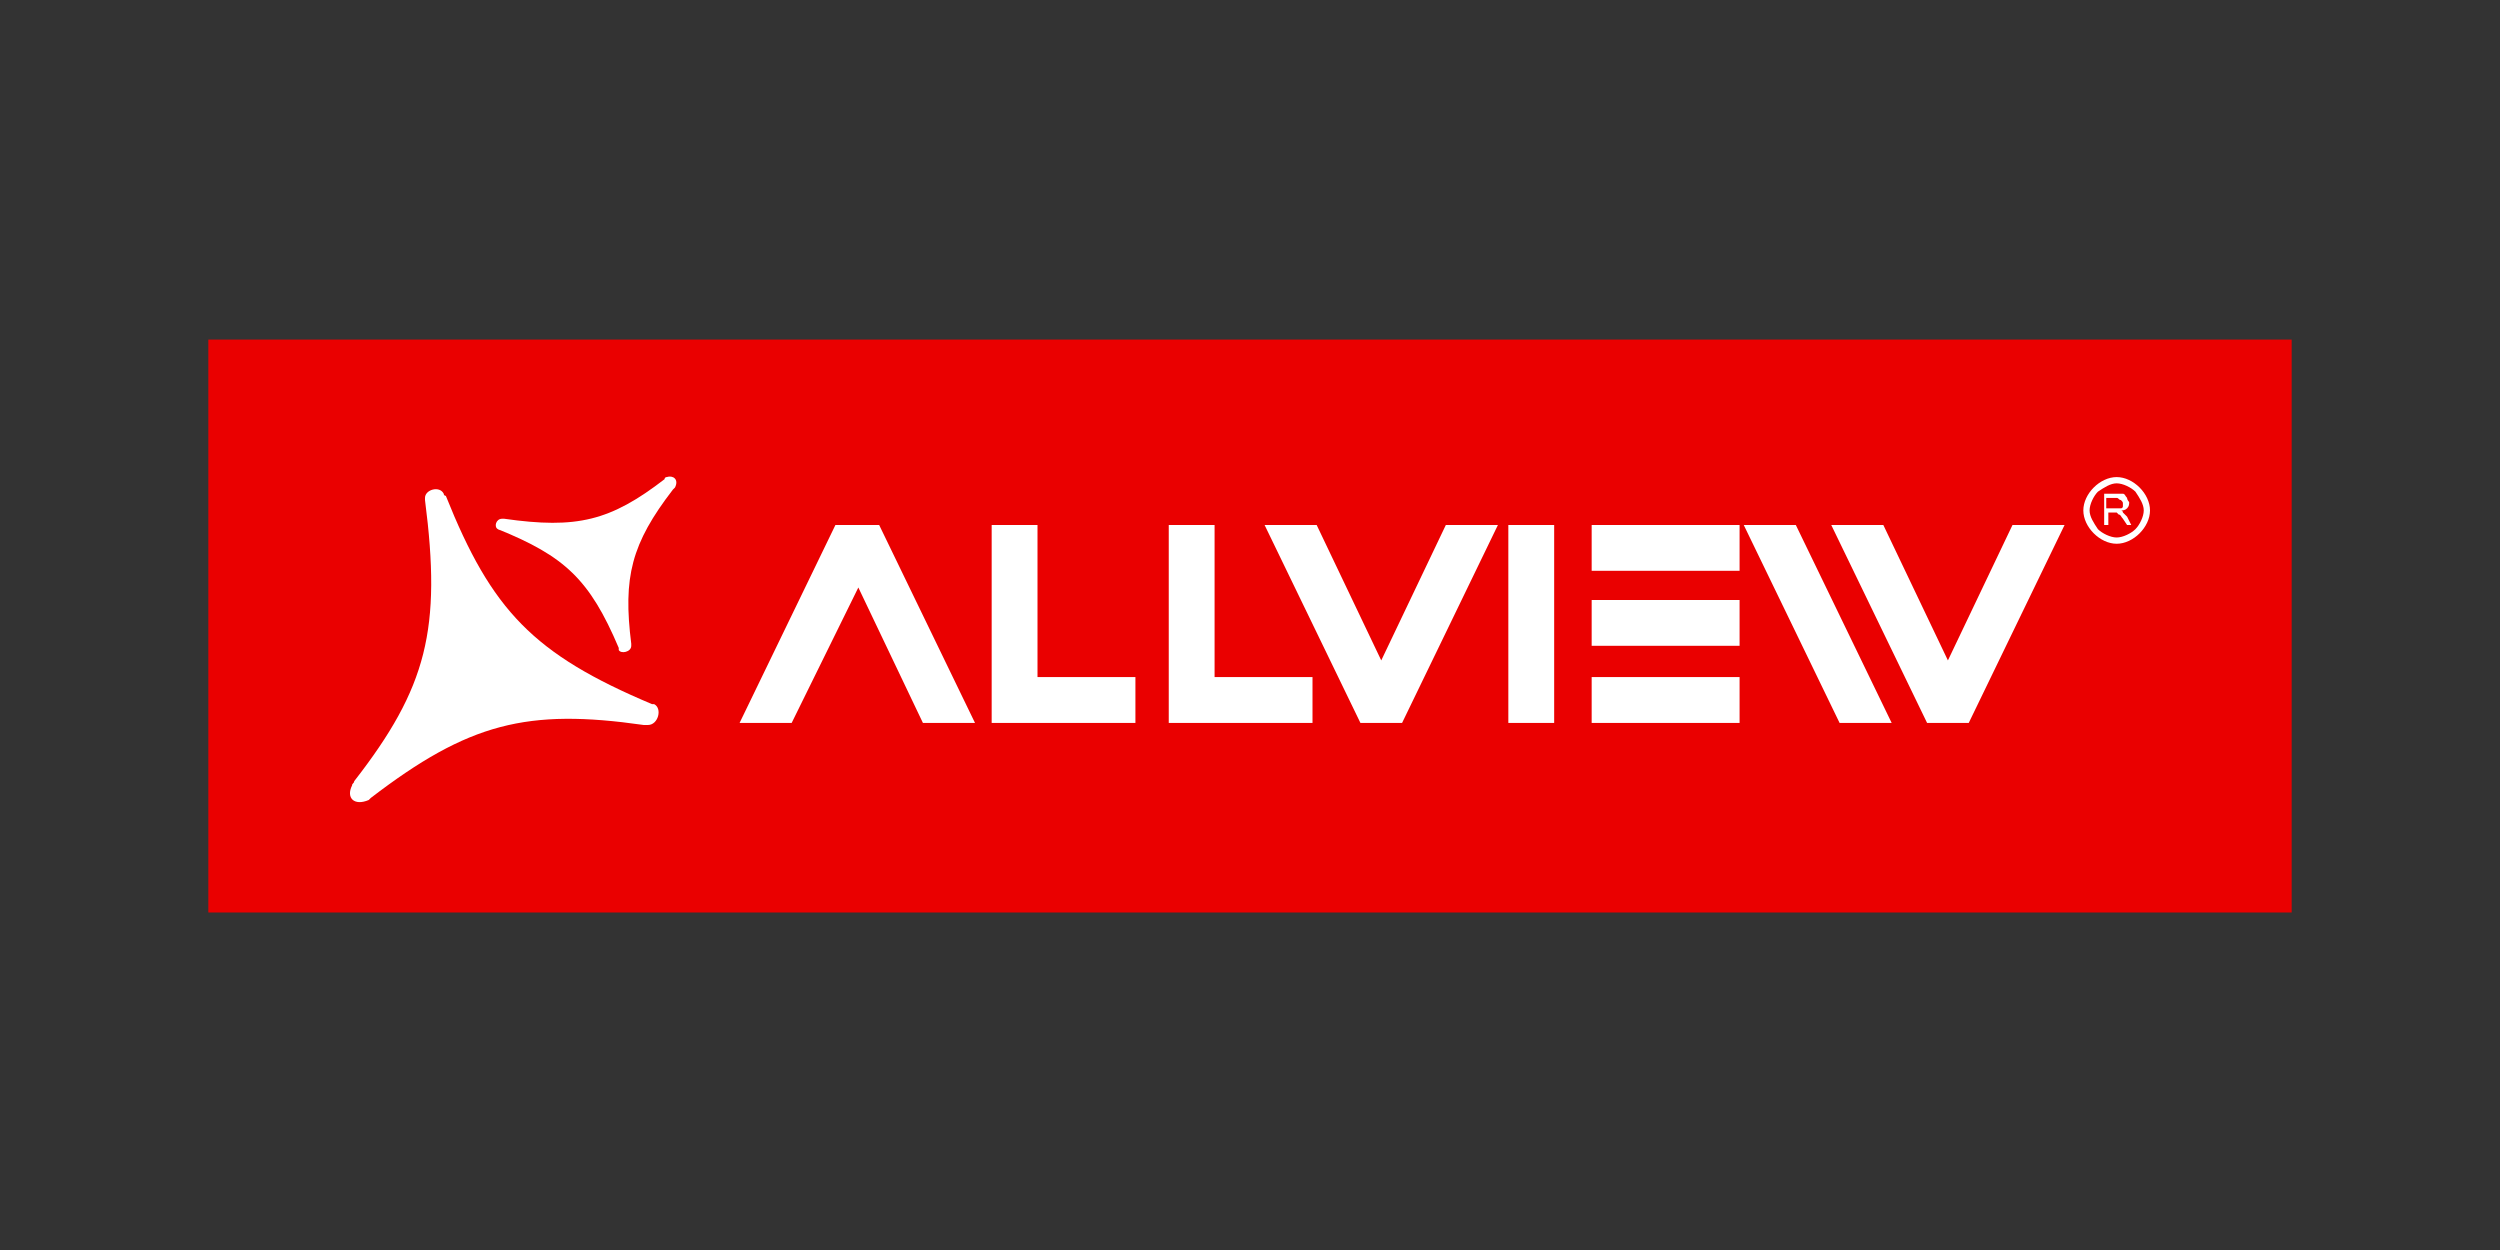 <?xml version="1.0" encoding="UTF-8"?> <svg xmlns="http://www.w3.org/2000/svg" xmlns:xlink="http://www.w3.org/1999/xlink" version="1.1" id="Layer_1" x="0px" y="0px" viewBox="0 0 120 60" style="enable-background:new 0 0 120 60;" xml:space="preserve"><rect x="0" y="0" width="120" height="60" fill="#333333" stroke="none"/> <style type="text/css"> .st0{fill-rule:evenodd;clip-rule:evenodd;fill:#EA0000;} .st1{fill-rule:evenodd;clip-rule:evenodd;fill:#FFFFFF;} </style> <g> <rect x="10" y="16.3" class="st0" width="100" height="27.5"></rect> <g> <path class="st1" d="M101,25.2v-1.5h0.6c0.1,0,0.2,0,0.3,0c0.1,0,0.1,0.1,0.2,0.2c0,0.1,0.1,0.2,0.1,0.2c0,0.1,0,0.2-0.1,0.3 c-0.1,0.1-0.2,0.1-0.3,0.1c0.1,0,0.1,0.1,0.1,0.1c0.1,0.1,0.1,0.1,0.2,0.2l0.2,0.4h-0.2l-0.2-0.3c-0.1-0.1-0.1-0.2-0.2-0.2 c-0.1-0.1-0.1-0.1-0.1-0.1c0,0-0.1,0-0.1,0c0,0-0.1,0-0.1,0h-0.2v0.6L101,25.2L101,25.2z M88.3,34.7l-4.6-9.5c0.8,0,1.7,0,2.5,0 l4.6,9.5H88.3L88.3,34.7z M92.5,34.7l-4.6-9.5h2.5l3.1,6.5l3.1-6.5c0.8,0,1.7,0,2.5,0l-4.6,9.5h-0.3l0,0 C93.7,34.7,93.1,34.7,92.5,34.7L92.5,34.7z M83.5,27.4c-2.4,0-4.7,0-7.1,0c0-0.7,0-1.5,0-2.2c2.4,0,4.7,0,7.1,0 C83.5,25.9,83.5,26.6,83.5,27.4L83.5,27.4z M83.5,31c-2.4,0-4.7,0-7.1,0c0-0.7,0-1.5,0-2.2c2.4,0,4.7,0,7.1,0 C83.5,29.6,83.5,30.3,83.5,31L83.5,31z M83.5,34.7c-2.4,0-4.7,0-7.1,0c0-0.7,0-1.5,0-2.2c2.4,0,4.7,0,7.1,0 C83.5,33.2,83.5,33.9,83.5,34.7L83.5,34.7z M65.3,34.7l-4.6-9.5c0.8,0,1.7,0,2.5,0l3.1,6.5l3.1-6.5c0.8,0,1.7,0,2.5,0l-4.6,9.5 h-0.3l0,0C66.5,34.7,65.9,34.7,65.3,34.7L65.3,34.7z M58.3,25.2v7.3H63c0,0.7,0,1.5,0,2.2c-2.3,0-4.6,0-6.9,0c0-3.2,0-6.3,0-9.5 C56.8,25.2,57.5,25.2,58.3,25.2L58.3,25.2z M49.8,25.2v7.3h4.7c0,0.7,0,1.5,0,2.2c-2.3,0-4.6,0-6.9,0c0-3.2,0-6.3,0-9.5 C48.3,25.2,49,25.2,49.8,25.2L49.8,25.2z M42.2,25.2l4.6,9.5c-0.8,0-1.7,0-2.5,0l-3.1-6.5L38,34.7c-0.8,0-1.7,0-2.5,0l4.6-9.5 C40.8,25.2,41.5,25.2,42.2,25.2L42.2,25.2z M74.6,25.2c0,3.2,0,6.3,0,9.5c-0.7,0-1.5,0-2.2,0c0-3.2,0-6.3,0-9.5 C73.2,25.2,73.9,25.2,74.6,25.2L74.6,25.2z M101.6,22.9c0.4,0,0.8,0.2,1.1,0.5c0.3,0.3,0.5,0.7,0.5,1.1s-0.2,0.8-0.5,1.1 c-0.3,0.3-0.7,0.5-1.1,0.5c-0.4,0-0.8-0.2-1.1-0.5s-0.5-0.7-0.5-1.1s0.2-0.8,0.5-1.1C100.8,23.1,101.2,22.9,101.6,22.9L101.6,22.9 z M102.5,23.6c-0.2-0.2-0.6-0.4-0.9-0.4c-0.3,0-0.6,0.2-0.9,0.4c-0.2,0.2-0.4,0.6-0.4,0.9s0.2,0.6,0.4,0.9 c0.2,0.2,0.6,0.4,0.9,0.4c0.3,0,0.7-0.2,0.9-0.4c0.2-0.2,0.4-0.6,0.4-0.9C102.9,24.2,102.7,23.9,102.5,23.6L102.5,23.6z M101.2,24.4h0.4c0.1,0,0.2,0,0.2,0c0.1,0,0.1-0.1,0.1-0.1s0-0.1,0-0.1c0-0.1,0-0.1-0.1-0.2c-0.1,0-0.1-0.1-0.2-0.1h-0.5V24.4 L101.2,24.4z"></path> <g> <path class="st1" d="M21.3,23.7c0,0,0,0.1,0.1,0.1c2.2,5.5,4.2,7.6,9.9,10c0,0,0.1,0,0.1,0c0.4,0.2,0.2,1-0.3,1 c-0.1,0-0.1,0-0.2,0c-5.6-0.8-8.4-0.1-13.1,3.5c0,0-0.1,0.1-0.1,0.1c-0.7,0.3-1.1-0.1-0.8-0.7c0-0.1,0.1-0.1,0.1-0.2 c3.5-4.5,4.2-7.3,3.4-13.5c0,0,0-0.1,0-0.1C20.4,23.5,21.1,23.3,21.3,23.7L21.3,23.7z"></path> <path class="st1" d="M23.9,25.4C24,25.4,24,25.5,23.9,25.4c3.2,1.3,4.4,2.4,5.8,5.7c0,0,0,0,0,0.1c0.1,0.2,0.6,0.1,0.6-0.2 c0,0,0-0.1,0-0.1c-0.4-3.2,0-4.8,2-7.4c0,0,0,0,0.1-0.1c0.2-0.4-0.1-0.6-0.4-0.5c0,0-0.1,0-0.1,0.1c-2.6,2-4.2,2.4-7.7,1.9 c0,0,0,0-0.1,0C23.8,24.9,23.7,25.3,23.9,25.4L23.9,25.4z"></path> </g> </g> </g> </svg> 